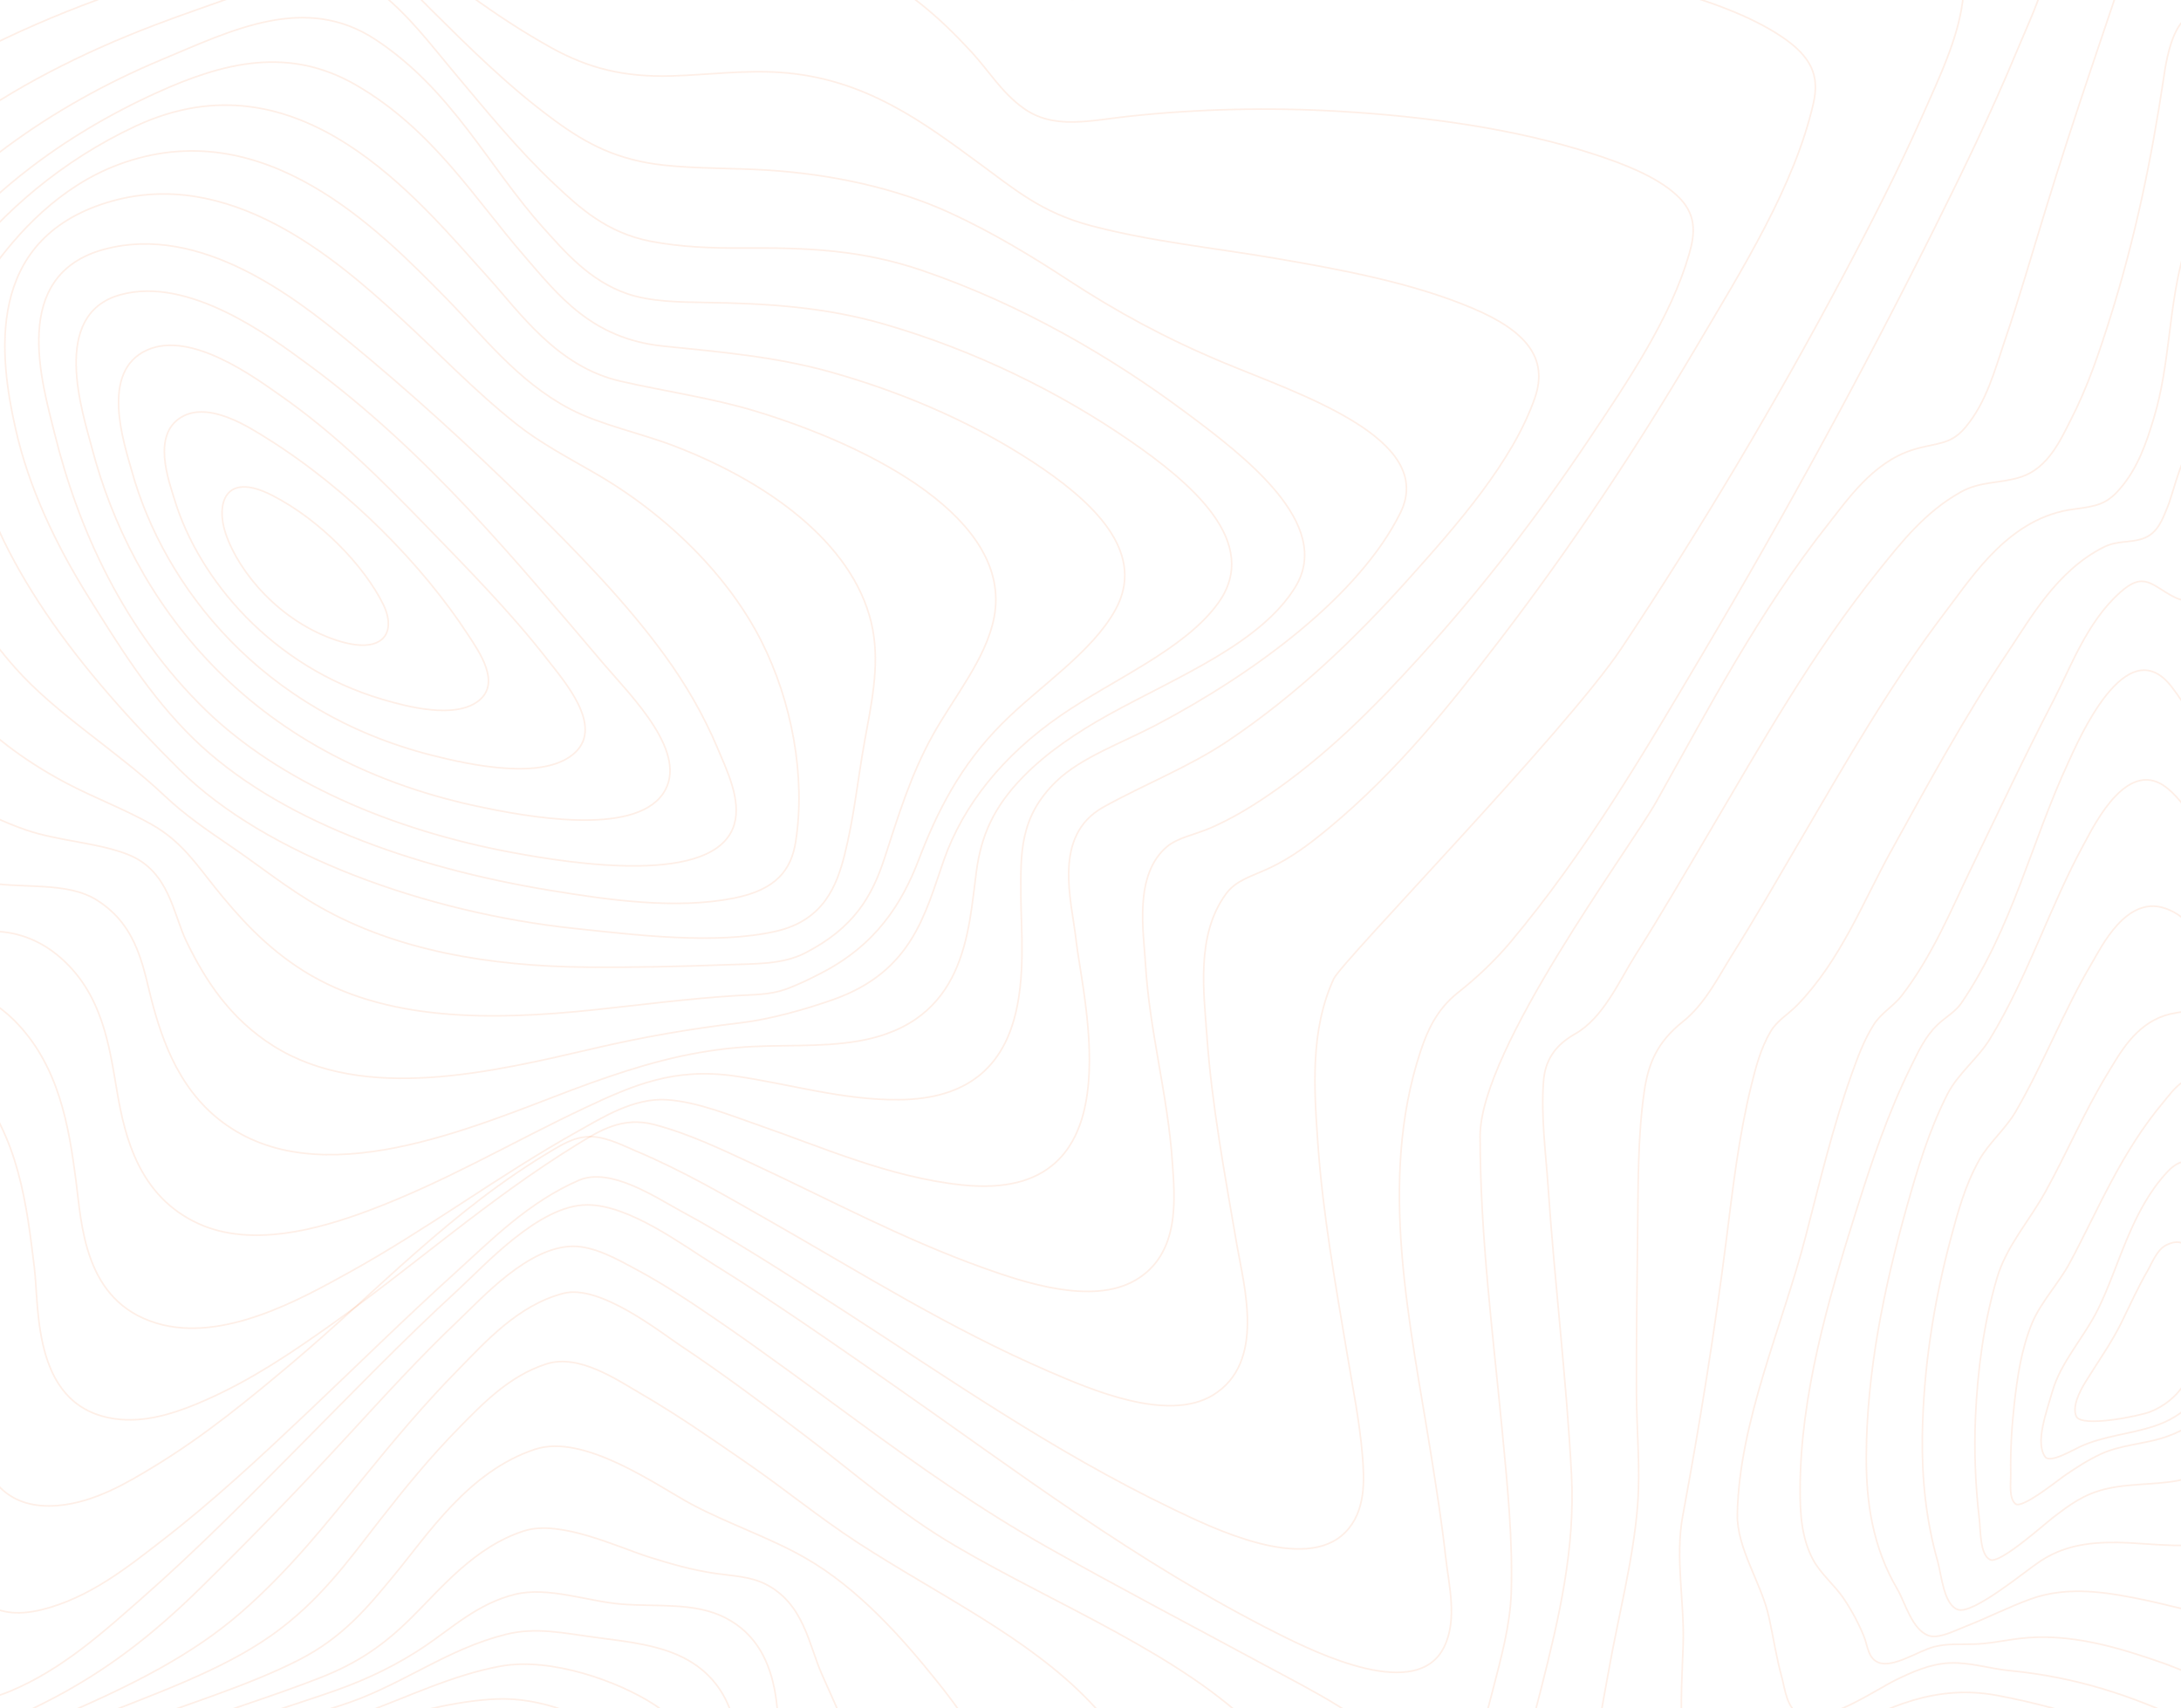 <svg width="1366" height="1070" viewBox="0 0 1366 1070" fill="none" xmlns="http://www.w3.org/2000/svg">
<path fill-rule="evenodd" clip-rule="evenodd" d="M367.674 754.716C337.659 754.81 303.906 792.267 286.505 808.267C252.087 839.904 220.304 872.808 188.013 905.407C155.722 938.006 123.519 970.693 88.068 1001.78C65.056 1021.96 39.138 1045.68 6.278 1059.37C-63.748 1088.53 -53.349 996.586 -54.881 972.771C-58.794 912.184 -57.008 842.691 -93.474 785.901C-115.244 752 -151.754 738.481 -204.965 745.763C-222.27 748.109 -242.184 755.056 -259.043 749.171C-277.048 742.888 -287.438 728.43 -294.406 716.432C-319.79 672.667 -322.731 622.349 -325.917 576.043C-329.419 526.112 -328.395 475.712 -328.666 426.132C-328.78 405.11 -340.045 383.154 -349.201 363.135C-361.202 336.89 -374.682 310.956 -387.715 284.929C-416.321 227.669 -446.45 168.667 -453.715 108.086C-458.267 70.148 -452.113 28.683 -412.522 -0.788C-392.644 -15.586 -363.093 -23.331 -336.841 -31.885C-305.128 -42.241 -273.109 -52.186 -241.895 -63.211C-141.364 -98.726 -43.126 -149.432 -38.189 -231.733C-37.445 -244.184 -39.869 -256.411 -40.325 -268.803C-40.605 -276.695 -37.76 -283.718 -25.444 -286.652C5.446 -294.027 54.211 -270.845 78.72 -261.34C132.369 -240.528 183.61 -217.059 236.182 -195.074C270.95 -180.529 318.463 -155.352 360.706 -155.088C398.345 -154.853 425.551 -188.415 444.09 -206.686C461.448 -223.807 485.738 -254.827 521.049 -256.705C538.17 -257.614 552.359 -250.045 563.371 -242.142C582.628 -228.289 596.213 -212.33 618.184 -199.868C654.23 -179.432 703.826 -162.358 752.398 -165.133C786.054 -167.058 808.095 -179.93 829.164 -196.306C838.022 -203.189 844.29 -208.774 858.671 -209.138C881.508 -209.725 905.676 -203.728 926.85 -198.788C1002.63 -181.116 1075.9 -156.015 1144.32 -128.092C1178.51 -114.14 1212.59 -99.067 1241.76 -80.567C1260.91 -68.451 1283.7 -52.11 1283.68 -33.628C1283.68 -12.23 1272.16 10.412 1263.54 31.212C1247.45 70.06 1228.84 108.438 1209.75 146.664C1165.58 235.066 1117.83 322.636 1066.51 409.375C1030.3 470.472 994.032 532.865 945.889 590.307C936.435 601.509 925.411 612.083 912.968 621.885C899.899 632.358 894.052 645.354 889.693 658.533C862.636 740.323 883.408 829.93 896.433 912.061C899.733 932.908 903.05 953.754 905.361 974.66C907.348 992.632 913.046 1014.15 904.486 1031.61C887.636 1066.03 825.531 1035.94 800.226 1023.22C711.126 978.438 635.743 920.657 558.784 867.099C522.134 841.635 485.581 815.977 446.856 791.898C426.724 779.359 393.986 754.634 367.674 754.716Z" stroke="#F45B0F" stroke-opacity="0.1"/>
<path fill-rule="evenodd" clip-rule="evenodd" d="M362.614 739.283C330.854 753.01 307.379 777.094 285.287 797.086C253.483 825.856 223.446 855.53 192.543 884.758C163.32 912.394 133.765 940.089 100.579 965.683C80.341 981.289 56.14 1000.87 26.209 1008.26C-38.668 1024.3 -28.825 938.034 -30.523 916.739C-34.722 863.797 -35.685 803.774 -69.842 754.795C-91.173 724.211 -126.547 711.646 -175.658 718.169C-192.649 720.424 -207.155 724.487 -224.059 719.343C-243.623 713.396 -255.82 699.715 -264.429 687.174C-291.403 647.889 -297.134 601.452 -301.903 558.867C-306.828 514.873 -310.302 469.035 -306.697 426.456C-305.262 409.429 -313.408 389.83 -319.655 372.979C-329.28 347.051 -340.383 321.387 -350.707 295.588C-371.705 243.157 -391.934 189.363 -394.235 134.818C-395.897 95.439 -386.886 54.38 -352.054 21.618C-316.733 -11.585 -261.979 -26.316 -209.929 -44.728C-119.941 -76.528 -10.53 -119.477 8.482 -193.045C11.37 -204.201 9.804 -214.922 10.512 -226.066C10.871 -231.796 12.008 -238.319 20.434 -241.226C42.307 -248.771 82.301 -228.097 99.056 -221.14C145.358 -201.917 189.394 -180.304 234.803 -160.16C270.859 -144.16 310.923 -123.881 353.664 -117.692C405.53 -110.183 442.435 -159.25 478.955 -176.506C542.283 -206.42 578.366 -149.744 608.56 -121.802C643.225 -89.715 706.466 -63.229 760.1 -91.993C780.608 -102.996 792.831 -116.535 819.595 -121.45C861.452 -129.135 909.285 -123.323 950.661 -117.087C1012.86 -107.693 1074.39 -92.827 1130.6 -72.618C1170.85 -58.139 1233.96 -34.119 1229.22 1.057C1226.07 24.736 1214.53 48.809 1204.32 71.865C1189.06 106.389 1171.65 140.478 1153.58 174.385C1111.97 252.657 1066.08 330.065 1015.62 405.953C981.171 457.732 840.401 602.168 835.379 613.036C820.418 645.44 823.051 682.283 825.37 715.691C828.45 760.132 836.429 804.349 843.822 848.531C847.322 869.562 851.601 890.699 853.324 911.842C854.549 926.891 855.599 946.654 842.554 959.835C817.102 985.563 758.866 956.899 734.228 945.045C658.694 908.73 593.283 862.793 526.403 819.72C493.567 798.583 460.783 777.124 425.312 757.936C410.99 750.197 382.23 730.798 362.614 739.283Z" stroke="#F45B0F" stroke-opacity="0.1"/>
<path fill-rule="evenodd" clip-rule="evenodd" d="M346.326 720.291C282.77 757.781 235.501 809.523 182.421 854.18C155.772 876.594 128.396 899.148 96.653 918.48C80.147 928.536 59.274 941.093 36.265 943.03C-25.287 948.208 -16.964 870.459 -19.3 847.188C-23.834 802.197 -27.273 751.37 -58.684 710.552C-77.885 685.614 -109.401 673.333 -150.823 677.994C-169.202 680.061 -184.815 683.278 -202.862 677.994C-221.144 672.64 -234.045 661.486 -243.715 650.192C-271.529 617.734 -280.421 577.397 -287.046 540.853C-294.762 497.983 -297.775 454.791 -296.06 411.626C-294.581 373.82 -311.218 336.195 -322.185 299.282C-336.704 250.38 -349.385 200.592 -347.469 150.552C-345.946 111.032 -333.982 71.2 -302.187 37.415C-269.805 3.085 -221.337 -17.556 -169.036 -36.166C-89.972 -64.297 15.978 -99.356 46.006 -161.072C50.382 -170.048 50.863 -178.414 51.625 -187.672C51.992 -192.169 52.106 -197.975 59.099 -200.205C75.937 -205.571 108.582 -185.735 119.959 -180.199C156.279 -162.528 190.963 -143.373 226.802 -125.262C260.26 -108.355 295.127 -89.939 334.336 -79.437C396.78 -62.724 433.293 -116.157 492.797 -114.66C529.738 -113.727 556.23 -90.004 574.556 -71.218C597.092 -48.089 611.909 -14.785 653.034 -3.208C683.666 5.415 701.493 -8.116 724.738 -18.536C764.121 -36.195 817.508 -37.398 863.096 -35.561C924.7 -33.084 987.215 -23.403 1043.84 -6.925C1069.51 0.543 1096.21 9.689 1116.15 23.156C1134.83 35.772 1139.62 47.712 1135.8 64.573C1124.07 116.186 1091.38 168.299 1062.18 217.793C1025.5 279.979 984.992 341.309 939.421 400.806C908.343 441.377 875.463 482.864 832.526 518.475C821.332 527.756 809.167 537.261 794.403 544.047C783.306 549.178 774.142 551.356 767.806 560.003C749.033 585.634 753.943 621.285 755.895 648.747C759.002 692.659 767.272 736.359 774.72 780C779.096 805.467 792.863 853.441 759.842 873.776C731.328 891.329 682.712 870.148 657.594 859.329C594.073 831.96 538.324 796.755 480.92 764.091C454.612 749.122 428.103 733.565 398.854 721.201C391.398 718.043 381.517 712.983 372.459 712.114C362.079 711.139 354.158 715.689 346.326 720.291Z" stroke="#F45B0F" stroke-opacity="0.1"/>
<path fill-rule="evenodd" clip-rule="evenodd" d="M361.121 717.069C304.926 751.71 258.759 793.444 206.173 830.633C182.595 847.308 157.86 864.147 129.097 876.853C113.63 883.687 94.159 890.944 74.934 889.059C19.755 883.652 24.739 819.706 21.507 793.872C16.76 755.485 11.977 711.385 -17.776 677.443C-37.264 655.208 -66.044 646.87 -103.163 651.021C-142.98 655.478 -171.883 645.514 -194.095 622.839C-221.921 594.409 -233.263 558.523 -241.321 525.514C-250.983 485.745 -255.266 445.472 -254.117 405.186C-252.996 366.006 -262.788 328.048 -269.156 289.126C-277.59 237.522 -281.751 184.263 -264.461 133.241C-249.405 88.818 -216.228 48.693 -164.92 18.613C-111.37 -12.804 -43.903 -28.358 15.341 -53.869C52.293 -69.78 101.175 -91.968 115.539 -121.701C120.33 -131.618 113.866 -149.69 137.435 -141.769C150.915 -137.243 162.739 -128.77 173.757 -122.077C191.563 -111.262 208.879 -100.088 226.44 -89.091C263.874 -65.653 302.106 -40.553 346.433 -22.985C402.243 -0.85 445.195 -33.754 501.784 -29.743C532.238 -27.589 556.543 -13.392 575.636 1.628C588.004 11.345 598.715 21.978 608.709 32.834C619.149 44.172 627.102 57.588 640.599 67.475C659.807 81.567 682.544 75.449 707.374 72.806C751.012 68.156 795.338 67.135 839.349 69.765C893.293 72.983 948.779 80.527 997.801 96.421C1016.89 102.604 1037.12 110.436 1049.91 122.067C1062.71 133.699 1061.83 145.729 1057.98 159.057C1046.59 198.589 1020.1 238.039 994.989 275.54C963.554 322.476 928.424 368.49 888.458 412.431C860.869 442.763 831.063 473.194 793.655 498.57C782.768 505.951 771.111 512.973 758.095 518.651C749.17 522.549 737.653 524.639 730.944 530.288C710.002 547.961 716.256 583.441 717.473 604.168C719.899 645.531 731.434 686.244 734.237 727.555C735.77 750.101 739.624 785.412 710.992 801.969C684.077 817.54 641.685 803.437 615.751 794.131C564.758 775.841 519.327 751.269 471.926 729.246C452.421 720.192 432.013 710.269 409.74 704.404C389.893 699.19 375.529 708.191 361.121 717.069Z" stroke="#F45B0F" stroke-opacity="0.1"/>
<path fill-rule="evenodd" clip-rule="evenodd" d="M362.04 708.548C312.59 736.122 268.694 769.362 218.439 797.135C189.009 813.391 139.532 841.387 98.041 828.815C52.448 815.022 51.206 766.945 47.533 739.155C43.16 706.078 37.186 667.235 8.718 638.929C-0.282 629.976 -12.194 622.349 -27.884 619.117C-44.677 615.656 -59.37 619.44 -76.18 619.932C-111.444 620.965 -139.755 606.85 -159.197 588.17C-186.686 561.77 -199.683 528.759 -208.744 497.577C-218.963 462.251 -224.002 426.337 -223.787 390.352C-223.612 355.962 -224.749 321.935 -226.061 287.51C-227.81 242.489 -224.985 196.835 -207.152 153.163C-189.572 110.143 -156.626 71.03 -108.164 40.306C-60.874 10.333 -3.072 -9.889 55.806 -27.601C89.225 -37.65 139.165 -54.628 156.045 -78.6C163.558 -89.259 163.042 -99.719 182.58 -88.385C207.183 -74.111 226.923 -54.875 247.966 -38.342C278.332 -14.495 309.293 9.952 345.396 29.969C368.451 42.752 390.823 48.449 420.674 47.569C443.413 46.888 465.917 43.803 488.744 45.363C542.322 49.018 579.064 77.313 613.279 102.328C635.284 118.421 652.067 133.117 683.37 141.4C720.365 151.198 760.615 155.31 799.027 161.857C841.209 169.05 885.088 177.357 922.241 193.056C955.319 207.031 970.152 224.026 961.24 249.464C947.351 289.141 913.137 328.248 881.485 363.471C849.282 399.322 813.073 434.558 768.81 464.266C744.907 480.306 716.841 491.253 691.162 505.497C658.924 523.414 671.134 563.947 673.863 588.035C678.393 628.022 712.293 753.845 602.495 742.235C556.666 737.389 514.37 718.305 473.928 704.348C457.145 698.563 437.003 690.192 417.77 688.883C396.823 687.458 376.926 700.259 362.04 708.548Z" stroke="#F45B0F" stroke-opacity="0.1"/>
<path fill-rule="evenodd" clip-rule="evenodd" d="M366.239 693.99C321.427 715.061 279.092 740.278 230.693 758.358C199.348 770.087 157.468 781.605 124.303 766.475C86.876 749.397 78.152 711.742 73.383 684.073C68.474 655.566 64.344 621.535 35.965 598.235C26.926 590.823 14.737 584.712 0.141 583.574C-13.86 582.478 -27.861 585.574 -42.116 584.548C-74.126 582.249 -100.5 569.236 -119.629 552.458C-176.219 502.827 -188.802 428.958 -190.281 369.076C-191.016 339.103 -187.157 308.256 -184.392 278.089C-180.804 238.944 -173.104 199.741 -154.544 162.407C-115.096 83.032 -27.608 29.83 81.259 -7.327C115.526 -19.021 152.602 -27.97 180.14 -46.296C194.36 -55.744 204.572 -53.68 217.54 -44.021C237.807 -28.92 253.295 -10.5 270.21 6.261C294.266 30.1 318.68 54.449 347.495 75.532C367.359 90.064 386.497 100.379 416.284 103.511C437.522 105.745 459.162 105.223 480.531 106.566C521.125 109.123 561.413 117.879 595.085 133.378C621.774 145.694 646.031 160.355 669.159 175.509C699.269 195.207 729.861 211.868 765.599 226.828C812.905 246.662 900.166 274.53 877.073 321.246C851.591 372.771 786.845 421.065 724.112 454.123C703.05 465.224 677.218 474.337 661.686 489.309C638.47 511.723 639.284 534.465 639.38 561.125C639.512 601.039 652.436 687.891 563.25 688.829C527.915 689.199 494.505 678.948 460.518 674.039C422.453 668.503 396.779 679.599 366.239 693.99Z" stroke="#F45B0F" stroke-opacity="0.1"/>
<path fill-rule="evenodd" clip-rule="evenodd" d="M370.235 678.296C311.83 699.138 215.86 745.874 150.915 710.328C116.593 691.551 103.694 658.34 96.008 630.48C89.791 608.06 87.456 581.022 61.1 564.081C41.722 551.63 13.521 557.158 -10.736 552.387C-40.808 546.467 -65.415 532.877 -83.909 516.178C-135.598 469.512 -151.461 404.627 -154.836 348.491C-158.334 290.19 -141.973 225.95 -110.502 171.087C-71.248 102.682 3.08 51.433 97.206 15.594C114.581 8.981 132.411 2.972 149.996 -3.377C161.793 -7.642 173.204 -13.968 185.613 -17.33C206.302 -22.928 223.214 -16.332 236.698 -5.759C256.111 9.45 269.927 28.133 284.495 45.472C304.433 69.183 324.012 93.423 347.403 115.479C363.143 130.301 380.099 145.815 407.408 151.12C426.033 154.74 445.761 155.491 465.051 155.362C506.412 155.08 539.86 156.535 577.741 169.48C639.932 190.779 695.853 223.533 742.382 258.134C778.899 285.29 835.624 328.259 811.21 367.825C789.349 403.324 737.022 424.09 694.716 447.479C674.149 458.85 655.366 471.624 640.736 486.634C622.294 505.557 614.555 523.371 611.539 545.792C606.458 583.527 605.138 640.426 537.63 652.091C512.717 656.398 486.912 653.939 461.676 656.198C428.307 659.15 399.695 667.781 370.235 678.296Z" stroke="#F45B0F" stroke-opacity="0.1"/>
<path fill-rule="evenodd" clip-rule="evenodd" d="M372.397 656.624C308.492 671.465 227.953 690.963 171.156 655.117C143.641 637.754 128.26 613.331 116.766 589.694C108.528 572.765 106.103 545.885 80.778 535.506C62.14 527.883 36.429 526.827 16.46 519.931C-10.993 510.455 -33.605 496.101 -51.306 479.26C-97.432 435.386 -115.255 378.243 -120.359 326.131C-131.433 212.9 -43.234 97.686 101.875 37.095C145.13 19.028 191.168 -4.292 235.359 24.904C283.569 56.78 306.154 104.799 340.41 142.844C353.488 157.38 369.211 175.904 392.891 184.014C407.125 188.893 424.984 189.227 440.654 189.45C480.564 190.036 516.456 192.259 553.697 203.019C611.247 219.637 664.341 246.136 707.832 276.165C745.755 302.353 790.323 339.7 762.983 377.733C741.973 406.894 697.379 425.388 664.507 448.046C627.897 473.261 603.228 504.445 591.174 538.69C579.478 572.003 571.59 608.54 521.902 626.097C504.857 632.119 482.788 638.411 463.923 640.668C432.818 644.313 402.208 649.649 372.397 656.624Z" stroke="#F45B0F" stroke-opacity="0.1"/>
<path fill-rule="evenodd" clip-rule="evenodd" d="M372.848 632.459C308.317 639.325 241.029 640.088 190.169 608.187C166.441 593.299 149.584 574.479 134.311 555.448C123.073 541.446 113.594 526.986 95.171 516.528C78.112 506.84 58.306 499.475 40.801 490.12C17.603 477.781 -2.478 463.017 -18.671 446.395C-59.186 404.729 -78.135 354.043 -84.708 305.552C-87.902 282.079 -89.565 256.615 -80.857 233.3C-72.455 210.783 -59.168 188.518 -43.677 167.814C-10.777 123.801 37.405 85.656 98.321 58.004C140.105 39.043 180.734 28.791 223.121 53.345C270.9 81.026 297.262 124.429 328.272 160.203C349.54 184.739 370.388 212.238 415.586 216.822C451.549 220.472 485.683 223.435 519.677 232.878C569.819 246.931 615.241 267.593 653.247 293.639C687.871 317.459 717.253 347.594 698.759 381.666C684.081 408.661 651.199 429.605 627.69 453.19C601.433 479.475 586.957 508.354 575.316 538.764C564.813 566.093 548.674 591.826 514.408 609.49C507.406 613.105 499.783 616.902 491.95 619.689C481.955 623.246 472.047 622.97 460.844 623.668C431.278 625.488 402.054 629.355 372.848 632.459Z" stroke="#F45B0F" stroke-opacity="0.1"/>
<path fill-rule="evenodd" clip-rule="evenodd" d="M367.573 605.815C306.278 605.229 248.35 595.345 200.581 568.275C180.147 556.702 163.315 542.882 144.59 530.148C129.494 519.894 115.468 510.204 103.028 498.414C73.573 470.446 35.456 447.717 9.227 417.995C-25.838 378.32 -45.221 332.872 -52.971 287.777C-56.758 265.757 -58.081 243.01 -53.803 220.732C-50.13 201.598 -37.235 183.274 -24.041 166.275C1.802 132.958 38.534 100.608 85.004 78.976C187.458 31.282 261.946 125.315 305.568 173.578C325.635 195.773 348.874 229.689 388.621 238.781C417.016 245.28 445.893 249.239 473.41 257.61C547.312 280.093 634.231 325.734 622.659 386.555C617.715 412.581 597.631 436.302 584.148 460.598C570.262 485.615 562.521 511.436 554.027 537.439C546.093 561.74 534.802 581.109 504.531 596.805C490.075 604.308 472.77 603.645 455.036 604.313C425.905 605.404 396.608 606.079 367.573 605.815Z" stroke="#F45B0F" stroke-opacity="0.1"/>
<path fill-rule="evenodd" clip-rule="evenodd" d="M359.722 581.553C267.203 571.782 166.198 535.492 112.468 482.131C49.263 419.363 -3.96 351.363 -19.26 276.369C-26.355 241.599 -29.845 203.512 -6.646 170.704C10.999 145.735 37.375 116.732 74.466 102.991C165.192 69.373 237.416 144.15 279.389 186.753C301.985 209.69 324.004 238.886 357.001 256.174C376.133 266.204 401.441 271.324 422.454 279.422C486.131 303.962 537.491 344.357 546.676 394.676C550.919 417.942 545.67 441.378 541.497 464.467C537.228 488.103 534.91 512.032 528.953 535.521C524.194 554.271 516.137 576.368 486.21 583.274C448.497 591.983 397.505 585.541 359.722 581.553Z" stroke="#F45B0F" stroke-opacity="0.1"/>
<path fill-rule="evenodd" clip-rule="evenodd" d="M344.86 557.762C257.876 543.511 173.029 513.334 121.101 462.604C93.566 435.702 74.558 404.472 55.778 374.489C34.494 340.502 17.973 304.993 9.778 268.725C-0.431 223.568 -9.633 150.433 67.107 126.84C143.278 103.424 210.694 162.596 249.112 197.588C273.723 220.023 296.312 244.033 323.217 265.468C337.803 277.091 354.657 286.045 371.765 295.88C419.166 323.065 456.691 361.82 476.723 401.321C496.142 439.605 504.74 486.967 498.322 527.379C495.564 544.817 486.257 557.28 459.799 562.554C423.018 569.861 380.791 563.653 344.86 557.762Z" stroke="#F45B0F" stroke-opacity="0.1"/>
<path fill-rule="evenodd" clip-rule="evenodd" d="M321.432 534.122C244.846 519.965 174.895 489.429 128.93 444.889C77.402 394.961 48.769 330.671 34.209 271.581C26.475 240.172 5.506 172.106 65.518 156.097C125.529 140.087 184.669 186.369 217.225 213.007C256.677 245.336 294.77 280.192 330.168 315.007C360.946 345.256 392.412 377.533 416.179 410.296C429.662 428.775 440.671 448.024 449.075 467.815C455.248 482.471 464.455 501.106 459.86 516.471C448.256 555.226 358.051 540.893 321.432 534.122Z" stroke="#F45B0F" stroke-opacity="0.1"/>
<path fill-rule="evenodd" clip-rule="evenodd" d="M298.498 504.941C153.665 473.878 82.434 375.464 57.605 280.707C51.842 258.688 31.063 196.962 75.306 184.655C118.203 172.728 169.075 210.659 193.177 228.417C267.863 283.444 323.239 351.429 378.099 415.851C395.223 435.959 432.382 472.226 415.241 497.169C396.596 524.252 328.53 511.376 298.498 504.941Z" stroke="#F45B0F" stroke-opacity="0.1"/>
<path fill-rule="evenodd" clip-rule="evenodd" d="M270.622 473.123C163.963 446.11 102.79 367.54 82.624 295.303C77.689 277.609 62.326 232.673 92.09 219.273C119.623 206.871 159.519 236.466 175.372 247.538C210.674 272.188 239.755 301.4 267.708 330.26C293.57 356.944 320.08 383.916 341.952 411.993C353.466 426.782 378.033 454.518 360.255 471.324C341.13 489.417 294.305 479.121 270.622 473.123Z" stroke="#F45B0F" stroke-opacity="0.1"/>
<path fill-rule="evenodd" clip-rule="evenodd" d="M239.46 438.062C169.807 417.473 124.578 362.33 109.548 313.687C105.512 300.598 95.043 272.309 113.644 261.268C130.775 251.103 155.889 267.486 167.488 274.756C218.898 306.981 264.819 354.171 293.023 397.407C300.114 408.278 314.032 427.82 299.72 439.003C285.022 450.474 255.453 442.791 239.46 438.062Z" stroke="#F45B0F" stroke-opacity="0.1"/>
<path fill-rule="evenodd" clip-rule="evenodd" d="M210.202 400.867C175.615 389.265 149.52 358.943 141.214 333.825C135.373 316.148 140.419 294.9 170.525 310.305C200.402 325.61 227.689 354.006 239.787 378.075C249.012 396.437 239.91 410.829 210.202 400.867Z" stroke="#F45B0F" stroke-opacity="0.1"/>
<path fill-rule="evenodd" clip-rule="evenodd" d="M449.753 1341.68C381.422 1342.43 310.407 1366.77 240.782 1354.75C183.599 1344.87 178.825 1295.17 152.918 1265.36C132.336 1241.66 95.875 1228.22 60.892 1215.4C29.485 1203.89 -2.866 1193.55 -33.757 1181.42C-53.727 1173.57 -92.942 1160.09 -93.65 1143.06C-94.332 1126.76 -63.773 1111.81 -45.709 1102.35C-22.163 1090 2.94 1079.06 26.862 1067.07C67.214 1046.87 97.082 1022.63 125.35 994.874C157.514 963.29 188.58 931.185 218.547 898.558C240.677 874.536 262.641 850.35 286.957 827.259C302.214 812.776 330.841 780.809 358.969 780.662C372.39 780.592 387.254 789.117 397.983 794.865C416.143 804.591 432.747 815.676 448.992 826.796C479.254 847.508 508.143 869.099 537.381 890.455C575.328 918.174 612.654 944.651 655.734 969.018C700.326 994.212 746.387 1018.28 791.818 1042.84C822.596 1059.48 857.159 1076.09 876.045 1100.08C899.653 1130.14 874.76 1154.8 874.471 1185.19C874.218 1211.34 783.844 1209.41 758.715 1212.73C733.28 1216.06 709.603 1223.41 684.107 1226.26C652.28 1229.81 619.719 1229.86 587.552 1230.73C548.206 1231.79 510.748 1232.21 495.744 1260.4C487.219 1276.44 485.427 1293.8 480.321 1310.4C477.007 1321.16 471.341 1341.45 449.753 1341.68Z" stroke="#F45B0F" stroke-opacity="0.1"/>
<path fill-rule="evenodd" clip-rule="evenodd" d="M437.598 1328.83C380.32 1331.57 307.008 1347.76 247.882 1332.45C197.355 1319.37 190.805 1278.46 164.264 1250.92C142.372 1228.18 106.548 1218.06 71.354 1206.69C43.122 1197.58 14.619 1188.73 -12.711 1178.38C-32.852 1170.75 -66.854 1159.11 -71.022 1143.24C-74.77 1128.99 -44.752 1113.69 -29.48 1105.69C-7.185 1094.01 17.027 1084.03 40.732 1073.71C82.37 1055.58 119.814 1037.02 150.402 1010.5C181.12 983.849 204.089 954.698 227.996 925.235C246.7 902.186 265.947 879.254 287.542 857.355C303.619 841.042 324.198 817.588 352.867 810.124C375.547 804.215 413.184 834.183 426.468 843.02C453.78 861.21 479.42 880.486 504.902 899.797C535.954 923.339 563.109 947.633 598.53 968.423C661.859 1005.61 740.723 1036.69 787.79 1084.54C816.18 1113.39 823.439 1145.51 819.192 1177.61C817.511 1190.32 790.741 1193.37 775.128 1194.97C749.19 1197.63 722.806 1197.97 696.764 1200.02C672.385 1201.94 649.223 1206.2 625.317 1209.63C601.096 1213.1 576.279 1214.08 551.891 1216.63C536.751 1218.22 519.132 1219.79 506.96 1226.72C494.359 1233.89 489.079 1245.72 485.068 1256.06C477.608 1275.47 478.019 1326.89 437.598 1328.83Z" stroke="#F45B0F" stroke-opacity="0.1"/>
<path fill-rule="evenodd" clip-rule="evenodd" d="M413.62 1312.29C361.043 1316.9 295.558 1323.35 247.118 1304.57C207.51 1289.23 198.966 1256.5 173.158 1233.12C151.697 1213.68 117.564 1206.33 85.845 1196.68C59.827 1188.76 33.696 1180.8 8.938 1171.2C-9.838 1163.92 -35.296 1154.54 -41.846 1140.08C-47.443 1127.73 -22.37 1113.77 -9.891 1106.91C11.378 1095.25 35.209 1085.74 58.725 1076.29C97.205 1060.84 138.308 1046.62 169.608 1024.63C199.98 1003.26 217.908 977.873 238.066 952.012C253.51 932.204 269.549 912.519 287.967 893.856C302.1 879.525 318.847 861.766 342.363 854.298C362.644 847.84 386.65 864.42 400.957 872.703C424.569 886.382 446.232 901.564 467.981 916.535C491.445 932.691 513.09 950.586 537.131 966.22C587.723 999.096 643.737 1025.36 682.496 1065.88C707.604 1092.13 730.412 1127.44 726.31 1158.46C723.354 1180.77 649.701 1179.3 626.167 1181.44C587.688 1184.97 547.258 1191.77 511.813 1202.58C481.44 1211.86 472.074 1233.92 465.262 1254.21C460.985 1266.92 458.676 1280.24 452.065 1292.53C444.404 1306.76 435.659 1310.36 413.62 1312.29Z" stroke="#F45B0F" stroke-opacity="0.1"/>
<path fill-rule="evenodd" clip-rule="evenodd" d="M388.976 1296.86C344.524 1299.6 291.96 1298.98 253.508 1281.21C219.828 1265.63 210.96 1237.9 184.428 1218.17C163.729 1202.78 129.978 1196.73 102.604 1188.45C69.134 1178.34 7.316 1164.16 -5.279 1138.63C-16.988 1114.89 57.81 1090.06 80.115 1081.46C115.418 1067.85 154.133 1056.47 186.735 1039.97C214.802 1025.75 230.318 1006.71 246.991 986.497C268.287 960.726 293.539 921.599 335.043 907.82C365.969 897.549 411.947 930.948 433.374 942.353C455.758 954.28 482.29 963.265 503.884 975.574C537.959 995 565.395 1026.48 586.331 1052.47C606.697 1077.73 629.238 1110.54 627.897 1139.2C627.019 1158.04 583.621 1161.63 562.421 1165.64C532.284 1171.4 505.278 1179.06 484.781 1195.51C463.915 1212.25 454.082 1231.98 445.478 1252.72C441.093 1263.37 437.672 1275.51 428.813 1285.04C419.174 1295.56 406.061 1295.8 388.976 1296.86Z" stroke="#F45B0F" stroke-opacity="0.1"/>
<path fill-rule="evenodd" clip-rule="evenodd" d="M363.354 1278.06C324.952 1277.91 284 1272.02 254.378 1254.57C229.704 1240.03 221.457 1217.28 196.233 1203.36C176.264 1192.34 148.23 1186.73 125.04 1179.35C96.622 1170.32 46.978 1157.56 37.115 1135.12C27.515 1113.21 82.195 1093.84 103.831 1085.44C135.557 1073.14 169.185 1063.19 200.824 1050.77C225.646 1041.05 241.644 1029.16 257.642 1013.33C276.433 994.749 297.249 968.821 328.338 958.894C350.847 951.737 386.815 969.061 406.644 975.351C419.963 979.568 433.491 983.428 447.927 985.548C459.169 987.199 469.572 987.363 479.225 992.148C503.506 1004.2 506.674 1030.61 514.678 1048.53C525.3 1072.33 537.37 1097.59 539.674 1122.5C541.114 1137.81 520.072 1145.62 505.269 1154.36C487.77 1164.68 475.184 1179.3 461.979 1192.07C444.523 1208.92 433.666 1227.26 422.546 1246.23C417.528 1254.78 412.605 1264.83 402.629 1271.46C392.287 1278.39 377.214 1278.11 363.354 1278.06Z" stroke="#F45B0F" stroke-opacity="0.1"/>
<path fill-rule="evenodd" clip-rule="evenodd" d="M340.556 1258.31C308.303 1255.29 277.477 1245.86 254.677 1229.94C237.172 1217.73 227.316 1201.52 206.284 1191.72C186.678 1182.6 164.386 1176.23 143.424 1168.69C121.262 1160.72 84.222 1148.86 78.191 1130.46C71.697 1110.62 109.061 1095.35 129.77 1086.89C155.94 1076.2 184.097 1068.08 211.168 1058.52C231.346 1051.32 249.799 1042.14 265.915 1031.28C282.903 1019.89 299.174 1004.44 322.535 998.675C343.226 993.581 368.258 1003.11 389.238 1004.8C411.653 1006.6 435.197 1003.44 454.444 1013.42C494.136 1034 486.775 1085.64 487.624 1115.17C488.5 1144.3 464.212 1167.72 441.105 1191.3C425.849 1206.87 412.931 1223.08 398.717 1239.05C384.214 1255.32 368.941 1260.97 340.556 1258.31Z" stroke="#F45B0F" stroke-opacity="0.1"/>
<path fill-rule="evenodd" clip-rule="evenodd" d="M322.096 1239.97C275.371 1231.02 250.536 1203.08 215.225 1183.11C186.318 1166.76 126.453 1154.51 118.534 1126.98C109.546 1095.73 188.867 1077.03 219.474 1066.16C253.418 1054.11 281.03 1032.63 316.963 1023.71C335.823 1019.01 353.421 1023.04 372.272 1025.54C392.972 1028.28 414.136 1030.34 430.797 1039.8C463.586 1058.41 463.358 1094.76 464.26 1120.95C465.197 1148.05 442.728 1172.02 420.303 1193.62C396.555 1216.52 370.012 1249.13 322.096 1239.97Z" stroke="#F45B0F" stroke-opacity="0.1"/>
<path fill-rule="evenodd" clip-rule="evenodd" d="M309.426 1224.98C276.135 1214.9 249.071 1193.72 223.522 1176.53C202.223 1162.18 159.345 1146.75 156.288 1124.87C152.683 1099.17 198.47 1083.58 226.544 1073.47C254.13 1063.51 283.258 1049.16 313.536 1043.65C345.076 1037.9 387.553 1053.21 409.871 1067.81C434.758 1084.1 443.954 1110.74 442.961 1133.6C441.951 1157.54 421.383 1179.5 400.049 1197.63C377.243 1217.01 348.071 1236.71 309.426 1224.98Z" stroke="#F45B0F" stroke-opacity="0.1"/>
<path fill-rule="evenodd" clip-rule="evenodd" d="M303.158 1211.08C275.47 1201.45 252.047 1184.76 231.154 1169.37C215.024 1157.49 187.597 1139.97 186.925 1122.83C186.184 1103.98 209.205 1088.01 232.803 1080.51C256.077 1073.13 285.257 1065.34 310.791 1064.24C366.395 1061.84 428.682 1110.73 423.613 1147.44C418.807 1182.25 358.326 1230.28 303.158 1211.08Z" stroke="#F45B0F" stroke-opacity="0.1"/>
<path fill-rule="evenodd" clip-rule="evenodd" d="M300.105 1198.22C264.029 1184.94 212.598 1152.67 211.376 1122.8C209.98 1088.51 267.214 1079.9 308.69 1084.37C351.022 1088.91 412.294 1128.44 404.015 1159.97C395.936 1190.73 342.89 1213.96 300.105 1198.22Z" stroke="#F45B0F" stroke-opacity="0.1"/>
<path fill-rule="evenodd" clip-rule="evenodd" d="M294.272 1184.65C264.066 1173.4 226.337 1149.4 225.195 1124.37C223.844 1094.54 272.164 1095.1 302.24 1101.87C333.465 1108.9 386.799 1139.87 378.378 1165.99C370.157 1191.39 323.222 1195.42 294.272 1184.65Z" stroke="#F45B0F" stroke-opacity="0.1"/>
<path fill-rule="evenodd" clip-rule="evenodd" d="M290.796 1172.82C269.242 1165.4 242.001 1146.82 241.13 1129.15C240.082 1107.56 278.408 1111.76 296.906 1117.34C318.917 1123.97 357.164 1146.19 350.965 1164.84C344.864 1183.21 308.554 1178.95 290.796 1172.82Z" stroke="#F45B0F" stroke-opacity="0.1"/>
<path fill-rule="evenodd" clip-rule="evenodd" d="M1522.27 157.218C1565.52 205.004 1601.21 259.026 1637.49 309.967C1690.51 384.412 1742.09 459.953 1781.58 538.176C1802.75 580.114 1833.27 634.457 1816.68 679.457C1810.62 695.91 1792.29 710.914 1780.38 725.666C1763.95 746.007 1748.34 766.648 1732.69 787.253C1701.33 828.587 1670.28 870.05 1636.9 910.675C1620.82 930.236 1600.57 949.217 1586.86 969.582C1578.84 981.483 1582.59 995.724 1583.1 1008.44C1584.28 1037.9 1586.52 1067.34 1588.43 1096.77C1590.75 1132.78 1593.23 1168.87 1592.31 1204.92C1591.89 1221.18 1596.19 1261 1575.31 1269.95C1564.06 1274.77 1543.77 1263.42 1534.39 1258.16C1517.14 1248.5 1501.6 1237.39 1486.21 1226.44C1450.63 1201.1 1416.75 1174.19 1377 1151.66C1356.57 1140.09 1331.61 1124.93 1303.71 1132.48C1275.54 1140.11 1251.15 1153.32 1223.07 1161.38C1190.76 1170.66 1157.14 1174.5 1122.88 1178.89C1097.56 1182.13 1075.12 1189.68 1051.78 1196.79C1025.98 1204.63 999.955 1212.76 972.744 1218.21C954.77 1221.81 922.434 1227.63 911.054 1215.03C894.873 1197.13 907.975 1163.56 912.742 1143.15C919.32 1114.95 927.699 1086.96 934.915 1058.83C940.163 1038.41 945.918 1017.92 946.53 997.167C947.519 963.704 944.099 930.13 940.915 896.756C935.02 834.957 927.026 773.601 927.026 711.594C927.026 657.269 1020.76 531.729 1037.27 502.343C1070.22 443.689 1101.45 383.473 1145.29 327.968C1157.16 312.953 1172.97 289.843 1197.4 281.942C1212.45 277.068 1221.16 279.308 1230.86 267.812C1244.09 252.128 1249.28 232.033 1255.21 214.671C1264.74 186.71 1272.81 158.532 1281.45 130.443C1298.86 73.629 1318.56 17.203 1337.51 -39.375C1343.24 -56.479 1344.51 -77.172 1354.6 -93.478C1361.08 -103.989 1369.24 -102.898 1379.09 -94.763C1396.38 -80.492 1405.97 -60.491 1415.83 -43.633C1430.27 -18.934 1443.15 6.171 1455.85 31.287C1468.55 56.403 1480.86 81.648 1493.59 106.775C1501.97 123.375 1508.78 142.303 1522.27 157.218Z" stroke="#F45B0F" stroke-opacity="0.1"/>
<path fill-rule="evenodd" clip-rule="evenodd" d="M1512.76 196.542C1556.09 247.09 1590.61 303.199 1624.29 357.291C1667.42 426.518 1707.84 497.312 1734.81 570.253C1750.62 613.081 1768.09 663.611 1749.95 707.371C1743.48 722.982 1728.93 734.645 1716.09 748.027C1701.43 763.281 1688.01 779.121 1674.79 794.961C1647.58 827.569 1621.31 860.52 1595.96 893.816C1582.48 911.451 1564.42 930.864 1559.75 950.788C1556.02 966.628 1561.41 984.621 1562.98 1000.53C1565.8 1029.19 1568.71 1057.83 1571.18 1086.5C1574.02 1119.57 1576.65 1152.74 1576.2 1185.89C1575.94 1204.37 1580.14 1236.08 1562.33 1249.15C1546.79 1260.55 1490.59 1219.04 1479.92 1211.75C1446.58 1188.95 1414.84 1164.98 1379.19 1143.77C1358.16 1131.23 1332.6 1115.97 1304.73 1110.68C1280.99 1106.18 1253.93 1114.86 1231.98 1119.99C1204.49 1126.4 1175.98 1131.58 1149.07 1139.03C1125.09 1145.66 1103.72 1156.22 1081.92 1165.5C1057.94 1175.7 1033.56 1186.03 1007.4 1193.61C991.299 1198.25 964.338 1205.93 948.993 1196.7C931.299 1186.05 942.861 1153.21 945.384 1139.71C950.569 1112.32 958.277 1085.15 965.179 1057.95C976.636 1012.78 986.657 969.708 984.257 923.707C981.121 863.802 973.746 803.955 969.664 744.062C968.14 721.944 965.074 699.474 966.73 677.339C967.684 664.649 973.465 654.987 986.508 647.606C1004.31 637.527 1014.16 614.313 1024.37 598.167C1040.29 572.993 1055.09 547.502 1070.09 522.082C1103.02 466.277 1134.76 409.399 1177.36 356.475C1190.83 339.732 1205.85 320.559 1228.11 308.174C1240.52 301.263 1252.48 303.006 1265.67 298.788C1283.02 293.202 1290.85 274.84 1296.53 263.863C1307.49 242.678 1314.84 220.625 1321.73 198.742C1337.3 149.227 1347.54 99.594 1355.08 49.275C1356.83 37.483 1362.9 -8.952 1392.16 15.436C1424.49 42.382 1440.33 81.29 1458.55 113.011C1474.93 141.588 1490.17 170.189 1512.76 196.542Z" stroke="#F45B0F" stroke-opacity="0.1"/>
<path fill-rule="evenodd" clip-rule="evenodd" d="M1504.75 266.398C1542.87 313.911 1571.31 366.546 1598.52 417.718C1631.53 479.814 1660.96 543.466 1677.44 608.592C1687.79 649.504 1695.74 694.609 1678.55 735.244C1666.81 762.995 1635.08 784.461 1613.25 808.834C1591.42 833.207 1570.93 858.567 1553.85 884.684C1543.25 900.894 1532.58 918.331 1533.98 936.367C1537.37 980.221 1545.46 1024.02 1549.39 1067.92C1552.01 1096.97 1554.17 1126.07 1553.52 1155.2C1553.14 1172.76 1554.71 1196.9 1540.93 1212.45C1525.69 1229.64 1395.54 1138.11 1380.89 1129.46C1344.16 1107.77 1295.41 1081.5 1243.18 1085.7C1193.24 1089.71 1155.96 1107.09 1116.83 1126.75C1094.57 1137.91 1035.11 1173.7 1006.17 1160.44C989.622 1152.86 995.35 1127.89 996.478 1116.02C998.699 1092.64 1003.47 1069.39 1007.62 1046.13C1013.63 1012.22 1022.91 977.379 1025.63 943.321C1027.52 919.606 1024.99 895.749 1024.94 871.993C1024.87 837.929 1025.25 803.865 1025.7 769.802C1026.09 741.2 1025.7 712.357 1029.8 683.855C1032.32 666.136 1037.97 652.687 1053.96 639.978C1067.87 628.919 1076.01 612.233 1084.85 598.138C1099.45 574.857 1112.97 551.271 1126.72 527.761C1155.51 478.539 1183.7 428.753 1219.68 381.639C1236.09 360.132 1259.07 323.972 1298.87 318.927C1313.23 317.106 1319.43 315.767 1327.59 306.37C1339.16 293.033 1344.39 277.058 1348.92 262.093C1359.51 227.207 1357.92 191.311 1368.38 156.484C1372.69 142.301 1382 123.783 1403.3 139.975C1428.22 158.869 1441.91 186.372 1457.31 209.007C1464.98 220.307 1472.17 231.947 1481.55 242.677C1488.77 250.917 1498.03 257.971 1504.75 266.398Z" stroke="#F45B0F" stroke-opacity="0.1"/>
<path fill-rule="evenodd" clip-rule="evenodd" d="M1492.85 356.389C1523.81 400.285 1546.32 447.958 1566.62 494.774C1589.13 546.774 1607.77 600.029 1615.71 653.988C1621.2 691.246 1622.82 730.944 1606 767.106C1595.36 789.975 1572.98 805.479 1554.21 825.158C1525.84 854.858 1503.37 886.991 1508.84 922.672C1514.96 962.675 1519.55 1002.81 1522.61 1043.07C1524.46 1067.36 1525.84 1091.74 1524.55 1116.06C1523.75 1131.43 1522.39 1151.24 1512 1164.62C1498.09 1182.51 1392.23 1115.29 1376.8 1106.91C1338.54 1086.13 1298.39 1070.9 1250.98 1062C1212.29 1054.74 1181.88 1069.57 1152.94 1084.86C1134.97 1094.38 1089.78 1125.11 1066.44 1115.49C1053.57 1110.21 1054.24 1092.82 1053.58 1083.47C1052.33 1065.67 1053.63 1047.79 1054.2 1029.99C1055.08 1003.7 1049.06 975.722 1053.9 949.657C1064.63 891.893 1073.93 834.276 1081.28 776.154C1085.33 744.114 1089.01 711.881 1096.82 680.129C1099.63 668.729 1102.6 656.955 1108.95 646.154C1113.02 639.205 1119.97 635.417 1125.66 629.553C1152.79 601.595 1166.74 565.099 1184.13 533.61C1207.23 491.749 1229.98 449.664 1257.28 408.917C1271.64 387.485 1288.14 357.55 1317.44 342.803C1326.3 338.346 1333.38 340.246 1341.89 337.443C1351.71 334.218 1354.64 324.42 1357.37 318.093C1363.59 303.733 1372.99 243.623 1409.45 271.323C1426.81 284.54 1437.95 301.381 1451.6 316.281C1456.55 321.676 1461.52 326.935 1468.19 331.433C1479.37 338.956 1485.76 346.368 1492.85 356.389Z" stroke="#F45B0F" stroke-opacity="0.1"/>
<path fill-rule="evenodd" clip-rule="evenodd" d="M1479.44 452.274C1529.54 538.931 1563.66 640.49 1557.05 734.967C1554.84 766.386 1547.48 800.189 1522.27 827.424C1507.39 843.483 1490.58 856.315 1485.2 875.606C1481.32 889.532 1485.73 904.527 1487.32 918.535C1489.64 938.824 1491.7 959.125 1493.38 979.444C1495.42 1004.63 1496.99 1029.91 1496.15 1055.14C1495.55 1073.18 1496.23 1098.08 1481.78 1113.74C1464.55 1132.45 1383.7 1084.84 1369.29 1078.14C1334.37 1061.91 1300.54 1050.52 1258.46 1046.41C1246.2 1045.2 1233.64 1041.12 1221.28 1041.65C1208.66 1042.2 1197.42 1047.42 1187.5 1052.23C1174.5 1058.52 1143.65 1080.36 1127.79 1074.1C1119.03 1070.65 1117.93 1057.68 1116.07 1050.96C1112.57 1038.35 1110.69 1025.56 1107.9 1012.87C1103.16 991.348 1087.7 969.978 1088.14 948.378C1089.29 890.295 1116.16 831.372 1130.92 774.453C1139.72 740.614 1147.71 706.546 1159.63 673.118C1163.4 662.542 1167.31 651.648 1173.71 641.594C1178.17 634.579 1186.14 630.072 1191.14 623.573C1210.34 598.654 1222 569.997 1234.92 543.239C1251.74 508.501 1268.04 473.645 1285.94 439.148C1297.16 417.525 1307.03 389.72 1327.84 371.088C1343.03 357.479 1347.58 366.781 1361.73 373.961C1368.95 377.628 1376.06 376.782 1384.23 378.374C1395.9 380.648 1404.29 387.076 1411.84 393.105C1422.27 401.419 1430.86 412.495 1443.65 419.293C1448.15 421.691 1453.74 421.579 1457.66 423.518C1469.09 429.159 1474.73 444.125 1479.44 452.274Z" stroke="#F45B0F" stroke-opacity="0.1"/>
<path fill-rule="evenodd" clip-rule="evenodd" d="M1461.6 544.409C1493.09 614.741 1511.02 692.997 1502.7 767.34C1499.8 793.207 1493.06 819.232 1478.27 843.327C1471.56 854.289 1464.07 862.518 1463.67 874.53C1462.74 902.403 1465.99 930.363 1466.77 958.229C1467.33 978.172 1467.53 998.214 1465.14 1018.11C1463.55 1031.41 1461.64 1049.4 1449.47 1060.3C1431.75 1076.14 1371.5 1047.55 1354.86 1041.73C1327.25 1032.09 1296.57 1022.52 1264.62 1026.34C1254.86 1027.52 1246.23 1029.59 1236.27 1029.86C1227.71 1030.12 1219.81 1029.4 1211.62 1031.44C1201.48 1033.95 1185.74 1045.14 1176.4 1041.3C1170.02 1038.67 1169.72 1030.9 1167.68 1025.72C1164.37 1017.33 1160.03 1009.14 1154.7 1001.23C1149.06 992.9 1140.34 985.809 1135.68 977.181C1128.13 963.174 1127.42 947.496 1127.45 932.774C1127.59 874.032 1144.88 814.545 1162.95 757.293C1172.36 727.479 1182.39 697.501 1196.66 668.526C1201 659.728 1205.35 649.757 1213.36 642.021C1218.34 637.193 1224.59 633.92 1228.34 628.436C1260.35 581.589 1272.24 527.429 1295.36 477.696C1301.37 464.751 1331.78 393.011 1360.39 430.521C1377.77 453.308 1385.67 477.385 1409.44 498.178C1416.67 504.512 1422.65 508.736 1433.68 511.211C1441.03 512.841 1437.3 508.917 1444.98 514.396C1454.2 521.041 1457.92 536.215 1461.6 544.409Z" stroke="#F45B0F" stroke-opacity="0.1"/>
<path fill-rule="evenodd" clip-rule="evenodd" d="M1442.97 617.538C1468.68 699.881 1469.9 787.081 1447.11 870.724C1441.37 891.81 1442.75 913.754 1441.29 935.098C1439.89 955.837 1442.8 992.709 1419.01 1007.77C1401.77 1018.69 1365.13 1006.84 1345.84 1002.74C1321.27 997.52 1295.89 992.956 1272.02 1001.53C1258.05 1006.55 1244.75 1013.44 1230.9 1018.82C1224.29 1021.4 1214.16 1026.7 1207.89 1024.49C1197.56 1020.83 1193.21 1003.72 1188.34 995.414C1172.76 968.87 1168.79 940.762 1168.9 912.383C1169.1 859.966 1179.79 807.279 1194.29 755.862C1200.97 732.206 1208.09 708.221 1219.69 685.406C1226.25 672.496 1238.9 662.973 1246.41 650.645C1270.58 610.95 1283.5 568.303 1305.61 527.926C1312.01 516.239 1333.32 472.585 1358.45 494.577C1382.78 515.868 1379.89 546.923 1402.77 569.062C1405.4 571.567 1408.53 574.667 1412.77 576.119C1415.3 576.978 1420.12 575.467 1421.56 576.119C1437.22 582.919 1439.71 607.086 1442.97 617.538Z" stroke="#F45B0F" stroke-opacity="0.1"/>
<path fill-rule="evenodd" clip-rule="evenodd" d="M1425.98 670.886C1434.62 713.13 1436.77 756.303 1437.31 799.259C1437.61 822.739 1439.84 848.536 1430.97 871.51C1425.51 885.623 1420.73 899.253 1417.29 913.801C1413.58 929.454 1410.89 954.657 1390.8 964.189C1375.79 971.31 1344.94 966.43 1326.69 966.171C1306.68 965.894 1291.83 968.646 1277.51 978.12C1268.49 984.076 1235.75 1011.4 1226.31 1008.24C1217.32 1005.24 1215.94 986.199 1213.6 977.967C1206.19 951.946 1203.61 925.579 1204.01 899.112C1204.63 858.121 1210.86 816.976 1221.58 776.626C1226.03 759.943 1230.64 742.702 1239.53 726.767C1245.53 716.035 1256.17 707.085 1262.37 696.425C1280.15 665.894 1292.23 633.611 1310.34 602.975C1316.16 593.143 1331.66 561.107 1355.55 568.787C1375.49 575.191 1381.56 596.971 1394.93 607.673C1417.73 625.879 1421.24 647.671 1425.98 670.886Z" stroke="#F45B0F" stroke-opacity="0.1"/>
<path fill-rule="evenodd" clip-rule="evenodd" d="M1414.52 697.499C1420.24 731.01 1422.74 765.299 1422.87 799.302C1422.95 821.246 1423.39 844.396 1416.03 865.93C1412.34 876.747 1403.71 886.147 1397.55 896.384C1391.22 906.926 1384.15 921.473 1369.63 926.029C1355.98 930.31 1336.07 928.712 1319.62 932.471C1305.01 935.815 1296 942.814 1286.13 950.351C1279.82 955.153 1252.52 979.815 1246.49 976.963C1240.04 973.906 1240.56 959.095 1239.67 951.388C1237.17 930.153 1236.37 908.844 1237.28 887.553C1238.61 858.493 1242.32 829.211 1250.72 800.655C1256.67 780.397 1270.84 765.118 1281.23 746.231C1294.73 721.762 1305.4 696.416 1320.17 672.182C1327.52 660.106 1336.99 642.232 1355.98 636.047C1363.26 633.67 1381.77 631.362 1389.05 634.009C1397.79 637.189 1401.5 649.025 1403.75 654.612C1409.36 668.609 1412.09 683.256 1414.52 697.499Z" stroke="#F45B0F" stroke-opacity="0.1"/>
<path fill-rule="evenodd" clip-rule="evenodd" d="M1400.55 728.893C1407.58 770.783 1413.55 818.113 1399.4 860.131C1393.69 877.112 1376.77 894.022 1353.7 900.946C1341.77 904.534 1327.58 905.306 1316.02 910.664C1307.48 914.631 1299.76 919.68 1292.57 924.658C1288.51 927.463 1266.27 945.431 1262.29 941.966C1258.1 938.308 1259.47 929.333 1259.37 923.203C1259.11 908.519 1259.96 893.777 1261.62 879.14C1263.53 862.311 1266.01 845.085 1272.73 828.765C1278.18 815.6 1289.65 803.604 1296.46 790.784C1314.5 757.08 1328.63 721.565 1355.34 689.924C1361.02 683.193 1369.52 669.882 1382.35 677.969C1398.34 688.031 1398.39 715.95 1400.55 728.893Z" stroke="#F45B0F" stroke-opacity="0.1"/>
<path fill-rule="evenodd" clip-rule="evenodd" d="M1387.88 765.408C1392.8 795.237 1395.12 828.327 1384.97 858.275C1379.84 873.44 1369.15 886.97 1348.45 893.575C1333.7 898.301 1317.24 899.577 1303.07 906.034C1298.07 908.321 1284.03 916.722 1280.97 912.58C1274.38 903.719 1281.96 883.939 1285.42 871.644C1290.66 853.141 1305.32 837.692 1314.01 820.098C1327.34 793.11 1334.46 758.915 1357.18 734.321C1379.15 710.618 1386.44 756.706 1387.88 765.408Z" stroke="#F45B0F" stroke-opacity="0.1"/>
<path fill-rule="evenodd" clip-rule="evenodd" d="M1375.84 799.516C1380.27 824.825 1382.46 869.837 1346.83 884.275C1340.22 886.954 1303.69 894.352 1300.43 887.203C1297.76 881.312 1302.18 872.065 1306.31 865.409C1313.95 853.027 1322.29 841.41 1328.6 828.613C1333.97 817.719 1338.92 806.563 1345.16 795.812C1347.77 791.248 1350.95 782.671 1356.91 779.808C1372.95 772.103 1374.5 791.811 1375.84 799.516Z" stroke="#F45B0F" stroke-opacity="0.1"/>
</svg>

